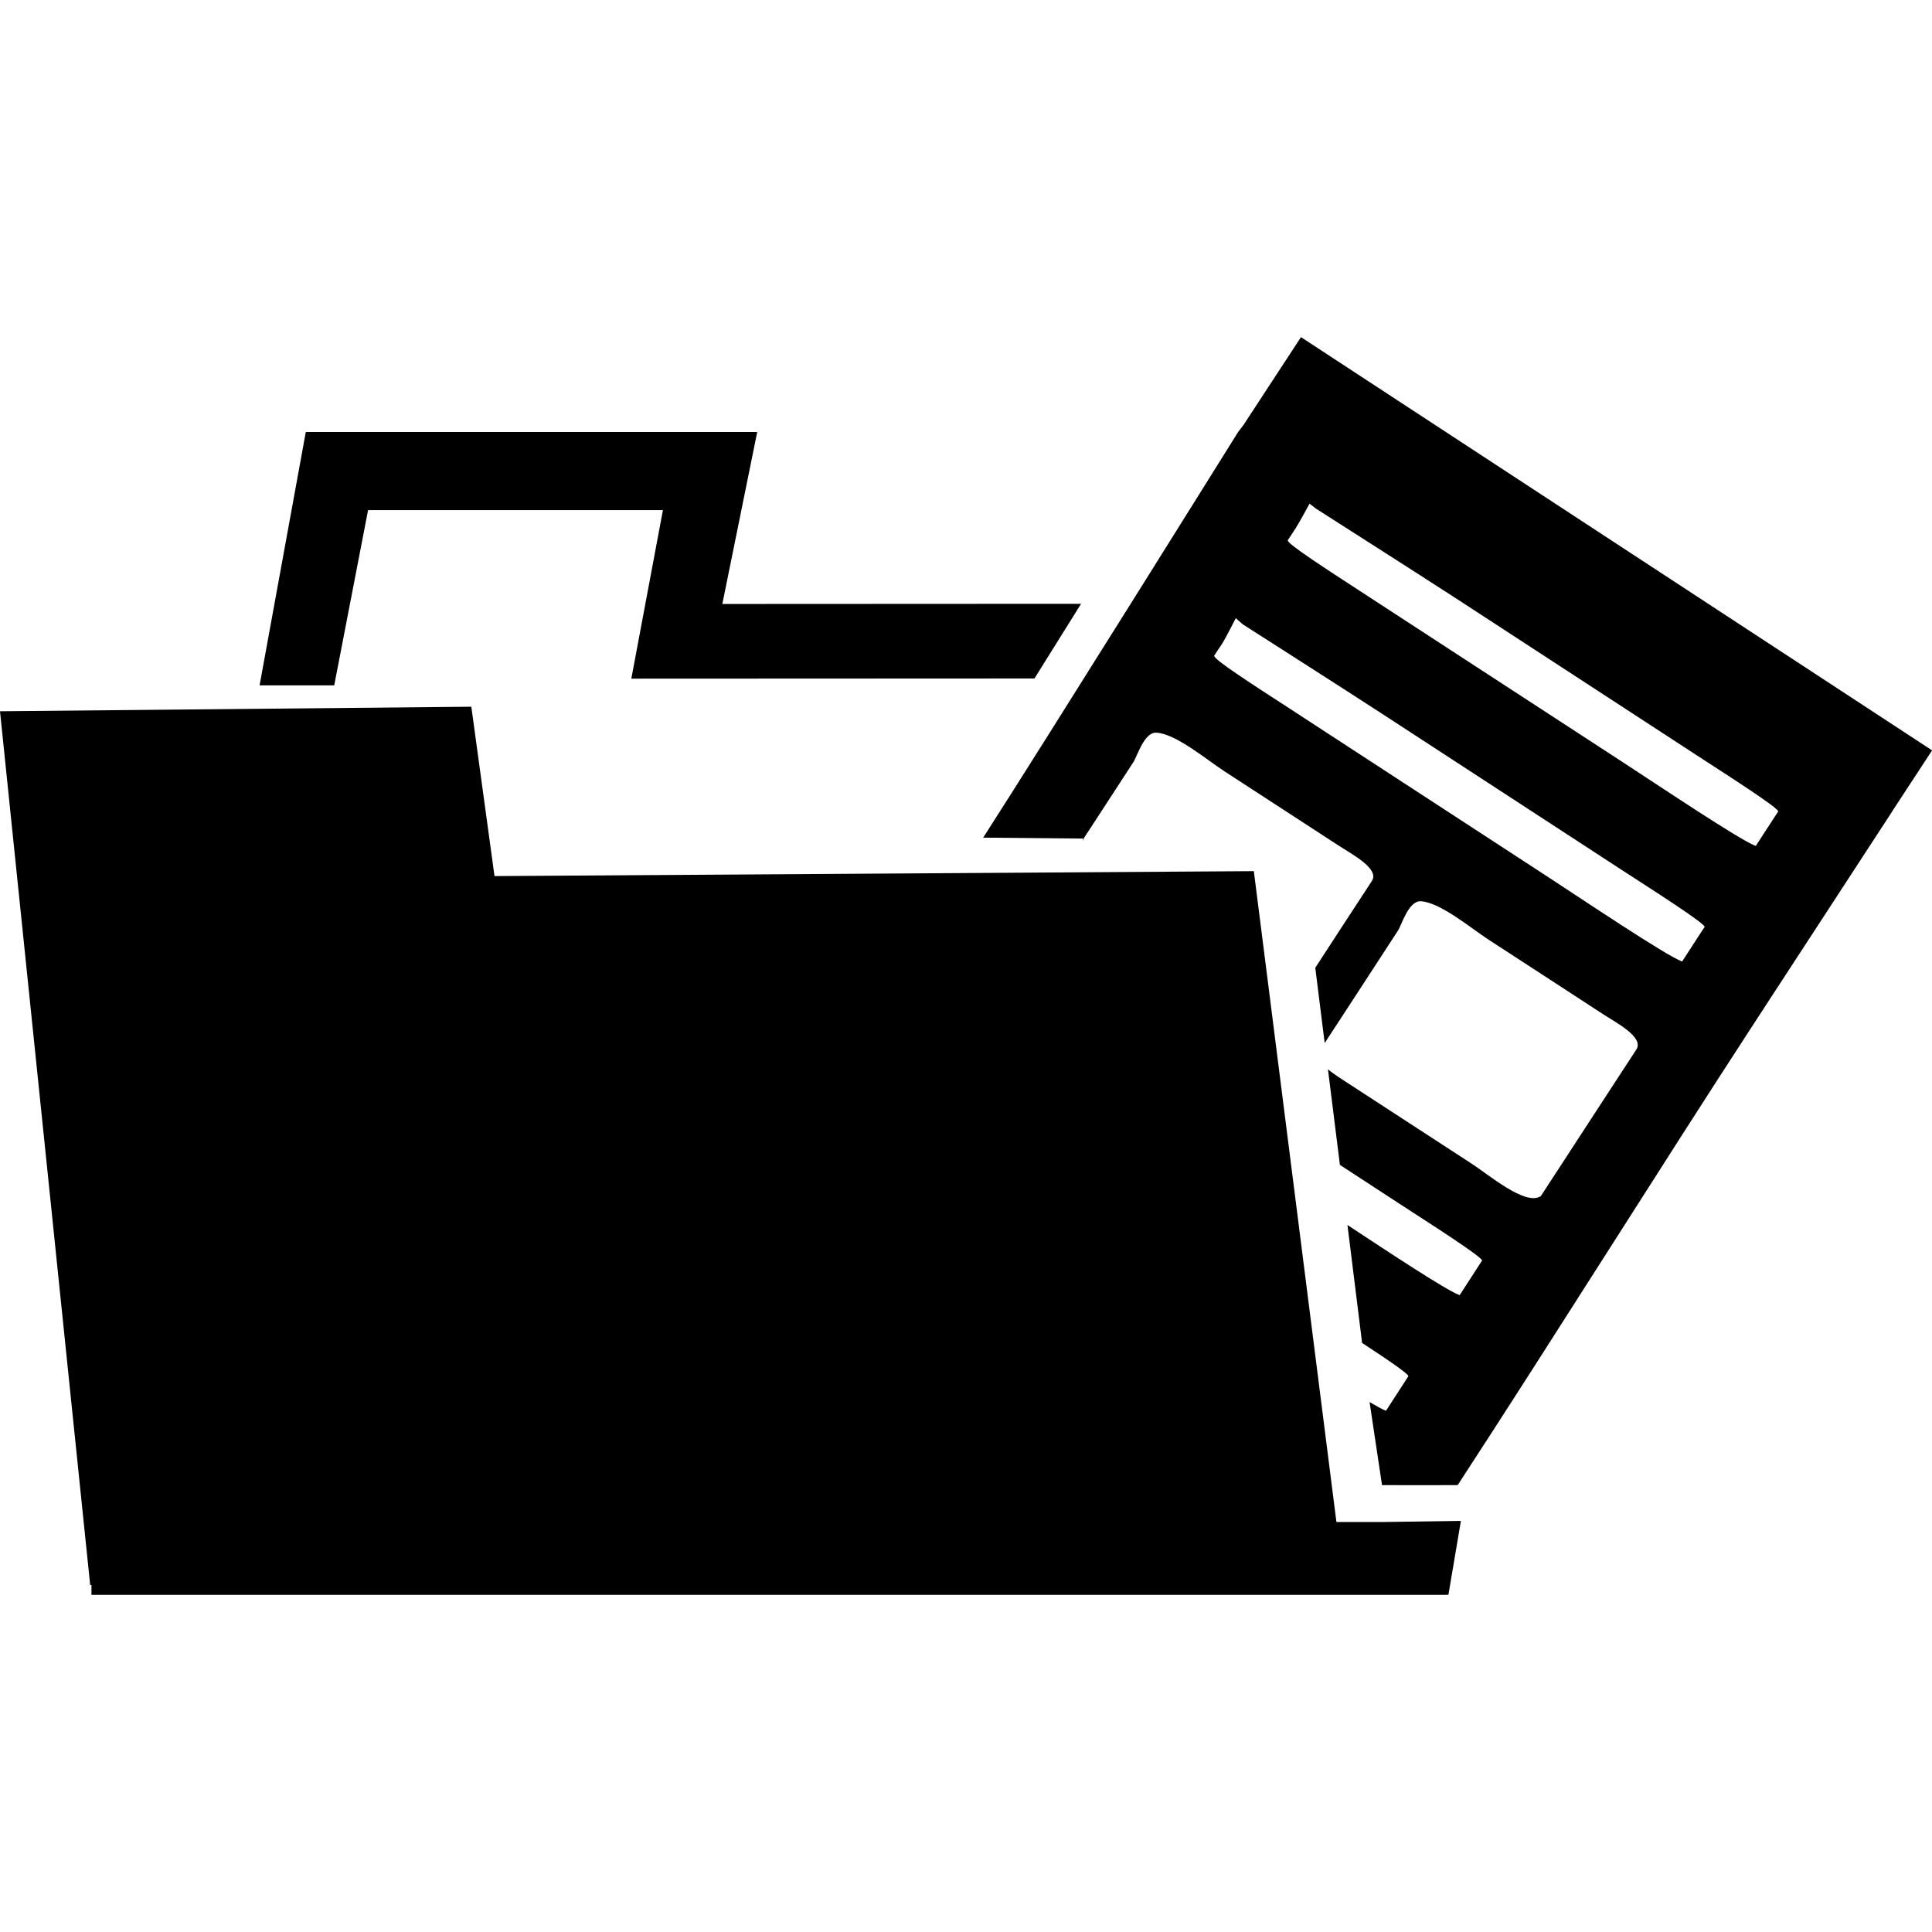 <?xml version="1.0" encoding="iso-8859-1"?>
<!-- Generator: Adobe Illustrator 16.0.0, SVG Export Plug-In . SVG Version: 6.00 Build 0)  -->
<!DOCTYPE svg PUBLIC "-//W3C//DTD SVG 1.1//EN" "http://www.w3.org/Graphics/SVG/1.1/DTD/svg11.dtd">
<svg version="1.1" id="Capa_1" xmlns="http://www.w3.org/2000/svg" xmlns:xlink="http://www.w3.org/1999/xlink" x="0px" y="0px"
	 width="43.77px" height="43.77px" viewBox="0 0 43.77 43.77" style="enable-background:new 0 0 43.77 43.77;" xml:space="preserve"
	>
<g>
	<g id="_x34_1_29_">
		<g>
			<polygon points="8.339,11.556 15.019,11.556 14.303,15.375 23.436,15.371 24.492,13.679 16.365,13.683 17.155,9.787 
				16.761,9.787 15.35,9.787 6.928,9.787 5.881,15.527 7.572,15.527 			"/>
			<polygon points="30.277,34.481 28.406,19.736 11.203,19.848 10.678,16.011 0,16.114 2.043,35.909 2.072,35.909 2.072,36.132 
				27.623,36.132 31.308,36.132 32.783,36.132 32.783,36.126 32.814,36.132 33.097,34.456 31.379,34.481 			"/>
			<path d="M24.564,18.997h-0.014C24.517,19.052,24.51,19.069,24.564,18.997z"/>
			<path d="M29.474,7.638l-1.303,1.991c-0.074,0.094-0.121,0.158-0.121,0.158s-4.419,7.081-5.776,9.19l2.276,0.021
				c0.03-0.05,0.084-0.132,0.14-0.215c0.33-0.507,0.658-1.012,0.987-1.517c0.088-0.133,0.243-0.681,0.521-0.667
				c0.438,0.023,1.131,0.606,1.537,0.872c0.861,0.559,1.721,1.119,2.58,1.678c0.312,0.205,0.944,0.531,0.766,0.809
				c-0.211,0.321-0.42,0.643-0.631,0.965c-0.219,0.334-0.436,0.668-0.652,1.002l0.213,1.706c0.225-0.343,0.447-0.685,0.671-1.028
				c0.33-0.507,0.66-1.013,0.988-1.518c0.087-0.133,0.241-0.681,0.519-0.667c0.439,0.025,1.131,0.607,1.539,0.873
				c0.859,0.559,1.721,1.118,2.578,1.678c0.314,0.204,0.946,0.53,0.766,0.808c-0.211,0.321-0.42,0.645-0.631,0.967
				c-0.511,0.785-1.021,1.569-1.533,2.354c-0.002,0-0.004,0.002-0.006,0.003c-0.002,0.002-0.002,0.004-0.002,0.004
				c-0.002,0.002-0.004,0.002-0.006,0.002s-0.004,0.002-0.006,0.002c-0.348,0.195-1.139-0.479-1.551-0.748
				c-0.918-0.597-1.836-1.194-2.756-1.793c-0.168-0.11-0.356-0.225-0.496-0.344l0.271,2.167c0.445,0.292,0.893,0.582,1.338,0.873
				c0.664,0.433,1.924,1.233,1.881,1.297c-0.049,0.076-0.098,0.151-0.147,0.226c-0.119,0.187-0.24,0.369-0.358,0.554
				c0,0-0.002-0.001-0.004-0.001c-0.003-0.001,0,0-0.003,0c-0.002,0-0.004-0.001-0.006-0.003c-0.004-0.001-0.005-0.001-0.006-0.002
				c-0.31-0.12-1.595-0.97-2.524-1.582l0.332,2.672c0.551,0.36,1.074,0.714,1.047,0.756c-0.049,0.075-0.099,0.151-0.148,0.228
				c-0.118,0.184-0.238,0.367-0.357,0.551c0,0-0.002,0-0.005-0.001c-0.002,0,0,0-0.002,0s-0.003-0.003-0.007-0.003
				c-0.002-0.002-0.003-0.002-0.004-0.002c-0.071-0.027-0.201-0.1-0.355-0.19l0.282,1.882c0,0,1.714,0.002,1.714,0
				c2.232-3.425,4.52-7.091,6.75-10.516c1.033-1.584,2.063-3.167,3.098-4.752c0-0.001,0-0.002,0-0.003l0.9-1.375L29.474,7.638z
				 M38.468,21.229c-0.119,0.184-0.24,0.368-0.358,0.553l-0.004-0.002c-0.003,0-0.003,0-0.004,0s-0.003-0.002-0.006-0.002
				c-0.002-0.002-0.002-0.002-0.004-0.002c-0.374-0.146-2.18-1.358-3.053-1.929c-1.938-1.262-3.875-2.526-5.815-3.79
				c-0.798-0.518-1.76-1.134-1.715-1.204c0.058-0.091,0.12-0.182,0.179-0.271c0.077-0.119,0.309-0.578,0.309-0.578l0.156,0.139
				c0,0,2.279,1.455,3.139,2.015c1.814,1.183,3.631,2.365,5.445,3.548c0.662,0.431,1.924,1.232,1.881,1.297
				C38.564,21.079,38.517,21.155,38.468,21.229z M40.138,18.611c-0.12,0.184-0.241,0.368-0.358,0.552c0,0-0.004-0.001-0.006-0.001
				c0-0.001,0,0,0,0c-0.004,0-0.005-0.002-0.008-0.003s-0.003-0.001-0.006-0.001c-0.373-0.146-2.178-1.358-3.053-1.928
				c-1.938-1.262-3.877-2.525-5.816-3.788c-0.797-0.52-1.758-1.136-1.715-1.204c0.061-0.092,0.119-0.183,0.18-0.274
				c0.077-0.119,0.312-0.553,0.312-0.553l0.15,0.115c0,0,2.281,1.455,3.143,2.014c1.814,1.183,3.629,2.366,5.445,3.549
				c0.66,0.431,1.922,1.232,1.879,1.298C40.234,18.46,40.186,18.536,40.138,18.611z"/>
		</g>
	</g>
</g>
<g>
</g>
<g>
</g>
<g>
</g>
<g>
</g>
<g>
</g>
<g>
</g>
<g>
</g>
<g>
</g>
<g>
</g>
<g>
</g>
<g>
</g>
<g>
</g>
<g>
</g>
<g>
</g>
<g>
</g>
</svg>
